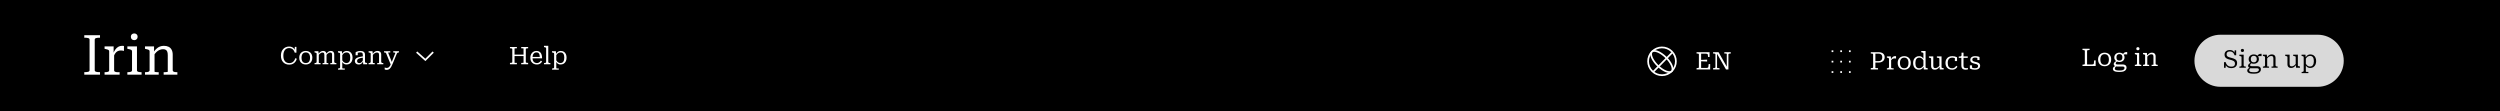 <svg width="1440" height="64" viewBox="0 0 1440 64" fill="none" xmlns="http://www.w3.org/2000/svg">
<rect width="1440" height="64" fill="black"/>
<rect x="81" width="1280" height="64" fill="black"/>
<path d="M138 32C138 23.716 144.716 17 153 17H253C261.284 17 268 23.716 268 32C268 40.284 261.284 47 253 47H199.977H153C144.716 47 138 40.284 138 32Z" fill="black"/>
<path d="M240 30L245 34.5L249.5 30" stroke="white"/>
<path d="M166.542 27.69C166.038 27.69 165.581 27.783 165.17 27.97C164.769 28.157 164.419 28.432 164.12 28.796C163.831 29.16 163.607 29.613 163.448 30.154C163.289 30.695 163.21 31.321 163.21 32.03C163.21 32.739 163.285 33.365 163.434 33.906C163.593 34.438 163.821 34.886 164.12 35.25C164.419 35.614 164.783 35.889 165.212 36.076C165.651 36.263 166.15 36.356 166.71 36.356C167.326 36.356 167.858 36.23 168.306 35.978C168.754 35.726 169.123 35.385 169.412 34.956C169.711 34.517 169.939 34.032 170.098 33.5L170.966 33.85C170.77 34.531 170.476 35.129 170.084 35.642C169.692 36.146 169.207 36.538 168.628 36.818C168.049 37.098 167.387 37.238 166.64 37.238C165.921 37.238 165.263 37.121 164.666 36.888C164.078 36.655 163.569 36.314 163.14 35.866C162.711 35.409 162.379 34.858 162.146 34.214C161.922 33.57 161.81 32.842 161.81 32.03C161.81 31.209 161.927 30.476 162.16 29.832C162.403 29.188 162.739 28.642 163.168 28.194C163.597 27.746 164.097 27.405 164.666 27.172C165.245 26.929 165.865 26.808 166.528 26.808C167.181 26.808 167.746 26.92 168.222 27.144C168.698 27.359 169.09 27.676 169.398 28.096C169.706 28.516 169.921 29.034 170.042 29.65L169.636 29.286L169.832 26.99H170.742V30.322H169.762C169.603 29.781 169.379 29.314 169.09 28.922C168.801 28.53 168.441 28.227 168.012 28.012C167.592 27.797 167.102 27.69 166.542 27.69ZM179.908 33.248C179.908 34.041 179.75 34.732 179.432 35.32C179.124 35.908 178.686 36.361 178.116 36.678C177.556 36.995 176.898 37.154 176.142 37.154C175.377 37.154 174.71 36.995 174.14 36.678C173.58 36.361 173.142 35.908 172.824 35.32C172.516 34.732 172.362 34.041 172.362 33.248C172.362 32.651 172.451 32.114 172.628 31.638C172.806 31.153 173.062 30.742 173.398 30.406C173.734 30.061 174.131 29.799 174.588 29.622C175.055 29.435 175.573 29.342 176.142 29.342C176.712 29.342 177.225 29.435 177.682 29.622C178.14 29.799 178.536 30.061 178.872 30.406C179.208 30.742 179.465 31.153 179.642 31.638C179.82 32.114 179.908 32.651 179.908 33.248ZM173.678 33.248C173.678 33.92 173.772 34.485 173.958 34.942C174.145 35.399 174.42 35.745 174.784 35.978C175.148 36.202 175.601 36.314 176.142 36.314C176.684 36.314 177.136 36.202 177.5 35.978C177.864 35.745 178.135 35.399 178.312 34.942C178.499 34.485 178.592 33.92 178.592 33.248C178.592 32.595 178.499 32.044 178.312 31.596C178.135 31.139 177.864 30.793 177.5 30.56C177.136 30.317 176.684 30.196 176.142 30.196C175.601 30.196 175.148 30.317 174.784 30.56C174.42 30.793 174.145 31.139 173.958 31.596C173.772 32.044 173.678 32.595 173.678 33.248ZM181.165 37V36.328H181.207C181.571 36.328 181.856 36.277 182.061 36.174C182.276 36.071 182.383 35.861 182.383 35.544V30.868C182.383 30.728 182.341 30.625 182.257 30.56C182.182 30.485 182.066 30.425 181.907 30.378C181.748 30.331 181.548 30.285 181.305 30.238L181.165 30.21V29.482H183.391L183.559 31.064L183.629 31.148V36.188C183.629 36.216 183.685 36.244 183.797 36.272C183.909 36.291 184.04 36.305 184.189 36.314C184.348 36.323 184.488 36.328 184.609 36.328H184.665V37H181.165ZM189.117 37H185.799V36.328H185.841C185.972 36.328 186.112 36.323 186.261 36.314C186.42 36.305 186.555 36.291 186.667 36.272C186.779 36.244 186.835 36.216 186.835 36.188V31.61C186.835 31.311 186.802 31.064 186.737 30.868C186.672 30.663 186.564 30.513 186.415 30.42C186.266 30.317 186.056 30.266 185.785 30.266C185.496 30.266 185.22 30.327 184.959 30.448C184.698 30.569 184.436 30.751 184.175 30.994C183.914 31.227 183.643 31.521 183.363 31.876L183.377 31.064C183.648 30.7 183.918 30.392 184.189 30.14C184.469 29.879 184.768 29.683 185.085 29.552C185.402 29.412 185.748 29.342 186.121 29.342C186.532 29.342 186.882 29.421 187.171 29.58C187.47 29.729 187.694 29.963 187.843 30.28C188.002 30.588 188.081 30.98 188.081 31.456V36.188C188.081 36.216 188.132 36.244 188.235 36.272C188.347 36.291 188.482 36.305 188.641 36.314C188.8 36.323 188.944 36.328 189.075 36.328H189.117V37ZM193.765 37H190.251V36.328H190.307C190.438 36.328 190.578 36.323 190.727 36.314C190.876 36.305 191.002 36.291 191.105 36.272C191.217 36.244 191.273 36.216 191.273 36.188V31.61C191.273 31.311 191.24 31.064 191.175 30.868C191.11 30.663 191.002 30.513 190.853 30.42C190.704 30.317 190.498 30.266 190.237 30.266C189.948 30.266 189.668 30.327 189.397 30.448C189.136 30.569 188.874 30.751 188.613 30.994C188.361 31.227 188.095 31.521 187.815 31.876V31.064C188.095 30.7 188.37 30.392 188.641 30.14C188.921 29.879 189.215 29.683 189.523 29.552C189.84 29.412 190.186 29.342 190.559 29.342C190.979 29.342 191.334 29.421 191.623 29.58C191.912 29.729 192.132 29.963 192.281 30.28C192.44 30.588 192.519 30.98 192.519 31.456V35.544C192.519 35.861 192.626 36.071 192.841 36.174C193.056 36.277 193.345 36.328 193.709 36.328H193.765V37ZM198.592 40.122H194.714V39.45H194.756C194.989 39.45 195.19 39.427 195.358 39.38C195.535 39.343 195.671 39.263 195.764 39.142C195.857 39.03 195.904 38.871 195.904 38.666V30.868C195.904 30.728 195.862 30.625 195.778 30.56C195.703 30.485 195.582 30.425 195.414 30.378C195.255 30.331 195.055 30.285 194.812 30.238L194.672 30.21V29.482H196.912L197.08 31.218L197.15 31.302V39.31C197.15 39.338 197.211 39.361 197.332 39.38C197.453 39.408 197.598 39.427 197.766 39.436C197.934 39.445 198.083 39.45 198.214 39.45H198.592V40.122ZM199.614 37.154C199.203 37.154 198.835 37.084 198.508 36.944C198.191 36.804 197.897 36.603 197.626 36.342C197.365 36.071 197.117 35.745 196.884 35.362L196.926 34.452C197.169 34.863 197.421 35.203 197.682 35.474C197.943 35.745 198.228 35.95 198.536 36.09C198.844 36.23 199.18 36.3 199.544 36.3C199.908 36.3 200.23 36.235 200.51 36.104C200.79 35.964 201.019 35.763 201.196 35.502C201.383 35.231 201.523 34.905 201.616 34.522C201.709 34.139 201.756 33.701 201.756 33.206C201.756 32.721 201.714 32.296 201.63 31.932C201.546 31.559 201.415 31.246 201.238 30.994C201.07 30.733 200.851 30.537 200.58 30.406C200.309 30.275 199.992 30.21 199.628 30.21C199.245 30.21 198.895 30.28 198.578 30.42C198.261 30.551 197.967 30.756 197.696 31.036C197.425 31.307 197.164 31.647 196.912 32.058L196.884 31.19C197.136 30.798 197.397 30.467 197.668 30.196C197.939 29.916 198.242 29.706 198.578 29.566C198.923 29.417 199.315 29.342 199.754 29.342C200.454 29.342 201.051 29.505 201.546 29.832C202.041 30.159 202.419 30.611 202.68 31.19C202.941 31.759 203.072 32.431 203.072 33.206C203.072 33.971 202.937 34.653 202.666 35.25C202.395 35.838 201.999 36.305 201.476 36.65C200.963 36.986 200.342 37.154 199.614 37.154ZM209.258 32.422V33.164C208.688 33.239 208.198 33.323 207.788 33.416C207.377 33.509 207.036 33.612 206.766 33.724C206.495 33.836 206.28 33.962 206.122 34.102C205.963 34.242 205.851 34.401 205.786 34.578C205.72 34.755 205.688 34.947 205.688 35.152C205.688 35.413 205.739 35.633 205.842 35.81C205.954 35.987 206.108 36.123 206.304 36.216C206.5 36.3 206.728 36.342 206.99 36.342C207.288 36.342 207.564 36.272 207.816 36.132C208.068 35.992 208.31 35.782 208.544 35.502C208.777 35.222 209.006 34.872 209.23 34.452L209.244 35.278C209.057 35.661 208.838 35.992 208.586 36.272C208.343 36.552 208.063 36.771 207.746 36.93C207.438 37.079 207.088 37.154 206.696 37.154C206.248 37.154 205.851 37.079 205.506 36.93C205.16 36.771 204.89 36.543 204.694 36.244C204.498 35.945 204.4 35.586 204.4 35.166C204.4 34.774 204.488 34.433 204.666 34.144C204.843 33.855 205.123 33.603 205.506 33.388C205.898 33.173 206.402 32.987 207.018 32.828C207.634 32.669 208.38 32.534 209.258 32.422ZM209.23 37L209.062 35.376L208.992 35.292V31.638C208.992 31.283 208.945 30.999 208.852 30.784C208.758 30.569 208.6 30.415 208.376 30.322C208.161 30.229 207.867 30.182 207.494 30.182C206.934 30.182 206.476 30.261 206.122 30.42C205.767 30.579 205.501 30.747 205.324 30.924C205.324 30.849 205.342 30.775 205.38 30.7C205.417 30.616 205.468 30.541 205.534 30.476C205.599 30.401 205.674 30.341 205.758 30.294C205.851 30.247 205.954 30.215 206.066 30.196V31.82H204.834V30.112C204.964 30.009 205.151 29.902 205.394 29.79C205.646 29.669 205.954 29.566 206.318 29.482C206.682 29.389 207.092 29.342 207.55 29.342C207.923 29.342 208.273 29.379 208.6 29.454C208.926 29.529 209.211 29.65 209.454 29.818C209.696 29.986 209.888 30.205 210.028 30.476C210.168 30.747 210.238 31.078 210.238 31.47V35.698C210.238 35.829 210.284 35.931 210.378 36.006C210.471 36.081 210.602 36.137 210.77 36.174C210.938 36.202 211.143 36.23 211.386 36.258L211.456 36.272V37H209.23ZM212.31 37V36.328H212.352C212.594 36.328 212.804 36.309 212.982 36.272C213.159 36.225 213.294 36.146 213.388 36.034C213.481 35.913 213.528 35.749 213.528 35.544V30.868C213.528 30.728 213.486 30.625 213.402 30.56C213.327 30.485 213.21 30.425 213.052 30.378C212.893 30.331 212.692 30.285 212.45 30.238L212.31 30.21V29.482H214.55L214.718 31.078L214.774 31.148V36.188C214.774 36.216 214.83 36.244 214.942 36.272C215.054 36.291 215.189 36.305 215.348 36.314C215.506 36.323 215.651 36.328 215.782 36.328H215.838V37H212.31ZM220.794 37H217.266V36.328H217.308C217.438 36.328 217.583 36.323 217.742 36.314C217.9 36.305 218.036 36.291 218.148 36.272C218.269 36.244 218.33 36.216 218.33 36.188V31.61C218.33 31.302 218.288 31.05 218.204 30.854C218.129 30.658 218.003 30.513 217.826 30.42C217.648 30.317 217.41 30.266 217.112 30.266C216.804 30.266 216.5 30.327 216.202 30.448C215.912 30.569 215.628 30.751 215.348 30.994C215.077 31.237 214.802 31.549 214.522 31.932V31.176C214.792 30.775 215.077 30.439 215.376 30.168C215.674 29.897 215.992 29.692 216.328 29.552C216.673 29.412 217.042 29.342 217.434 29.342C217.891 29.342 218.274 29.421 218.582 29.58C218.899 29.729 219.142 29.963 219.31 30.28C219.487 30.588 219.576 30.98 219.576 31.456V35.544C219.576 35.749 219.622 35.913 219.716 36.034C219.809 36.146 219.944 36.225 220.122 36.272C220.299 36.309 220.509 36.328 220.752 36.328H220.794V37ZM225.96 36.384L225.806 36.902L225.12 37.322L222.404 30.686C222.348 30.555 222.269 30.457 222.166 30.392C222.073 30.327 221.952 30.285 221.802 30.266C221.662 30.238 221.494 30.224 221.298 30.224H221.214V29.482H224.798V30.224H224.728C224.542 30.224 224.355 30.229 224.168 30.238C223.991 30.238 223.842 30.247 223.72 30.266C223.608 30.275 223.552 30.299 223.552 30.336L225.96 36.384ZM226.156 36.762C225.895 37.397 225.638 37.938 225.386 38.386C225.134 38.834 224.873 39.193 224.602 39.464C224.341 39.735 224.056 39.931 223.748 40.052C223.44 40.183 223.09 40.248 222.698 40.248C222.446 40.248 222.222 40.22 222.026 40.164C221.83 40.117 221.681 40.061 221.578 39.996V38.876C221.606 38.885 221.672 38.909 221.774 38.946C221.886 38.993 222.022 39.035 222.18 39.072C222.348 39.109 222.53 39.128 222.726 39.128C222.96 39.128 223.184 39.095 223.398 39.03C223.622 38.965 223.842 38.834 224.056 38.638C224.28 38.442 224.504 38.148 224.728 37.756C224.952 37.373 225.181 36.869 225.414 36.244L225.526 36.006L227.724 30.518C227.724 30.453 227.668 30.401 227.556 30.364C227.444 30.317 227.3 30.285 227.122 30.266C226.945 30.238 226.763 30.224 226.576 30.224H226.506V29.482H229.796V30.224H229.712C229.554 30.224 229.4 30.243 229.25 30.28C229.11 30.308 228.98 30.369 228.858 30.462C228.746 30.555 228.653 30.695 228.578 30.882L226.156 36.762Z" fill="white"/>
<path d="M296.016 31.456H301.924V32.296H296.016V31.456ZM293.734 37V36.23H293.888C294.234 36.23 294.518 36.197 294.742 36.132C294.966 36.067 295.078 35.931 295.078 35.726V28.32C295.078 28.115 294.966 27.979 294.742 27.914C294.518 27.849 294.234 27.816 293.888 27.816H293.734V27.06H297.724V27.816H297.598C297.468 27.816 297.328 27.821 297.178 27.83C297.038 27.83 296.908 27.839 296.786 27.858C296.665 27.867 296.567 27.881 296.492 27.9C296.418 27.909 296.38 27.928 296.38 27.956V36.104C296.38 36.132 296.418 36.155 296.492 36.174C296.567 36.183 296.665 36.197 296.786 36.216C296.908 36.225 297.038 36.23 297.178 36.23C297.328 36.23 297.468 36.23 297.598 36.23H297.724V37H293.734ZM300.216 37V36.244H300.342C300.473 36.244 300.608 36.239 300.748 36.23C300.898 36.221 301.033 36.211 301.154 36.202C301.276 36.193 301.374 36.183 301.448 36.174C301.523 36.155 301.56 36.132 301.56 36.104V27.956C301.56 27.928 301.523 27.909 301.448 27.9C301.374 27.881 301.276 27.867 301.154 27.858C301.033 27.839 300.898 27.83 300.748 27.83C300.608 27.821 300.473 27.816 300.342 27.816H300.216V27.06H304.206V27.816H304.052C303.707 27.816 303.422 27.849 303.198 27.914C302.974 27.979 302.862 28.115 302.862 28.32V35.726C302.862 35.931 302.974 36.067 303.198 36.132C303.422 36.197 303.707 36.23 304.052 36.23H304.206V37H300.216ZM306.737 33.318C306.737 33.859 306.798 34.321 306.919 34.704C307.05 35.087 307.232 35.395 307.465 35.628C307.698 35.861 307.964 36.034 308.263 36.146C308.571 36.258 308.902 36.314 309.257 36.314C309.649 36.314 309.99 36.244 310.279 36.104C310.568 35.964 310.816 35.787 311.021 35.572C311.236 35.357 311.418 35.129 311.567 34.886L312.239 35.432C312.062 35.759 311.828 36.057 311.539 36.328C311.25 36.589 310.909 36.795 310.517 36.944C310.134 37.084 309.705 37.154 309.229 37.154C308.52 37.154 307.88 37.005 307.311 36.706C306.742 36.407 306.289 35.969 305.953 35.39C305.626 34.811 305.463 34.116 305.463 33.304C305.463 32.511 305.612 31.82 305.911 31.232C306.219 30.635 306.634 30.173 307.157 29.846C307.689 29.51 308.296 29.342 308.977 29.342C309.528 29.342 310.004 29.431 310.405 29.608C310.806 29.785 311.142 30.051 311.413 30.406C311.684 30.761 311.889 31.204 312.029 31.736C312.169 32.268 312.239 32.889 312.239 33.598H306.443V32.786H311.315L310.951 33.094C310.932 32.562 310.881 32.114 310.797 31.75C310.722 31.377 310.606 31.078 310.447 30.854C310.298 30.621 310.102 30.453 309.859 30.35C309.616 30.247 309.322 30.196 308.977 30.196C308.65 30.196 308.347 30.261 308.067 30.392C307.796 30.513 307.558 30.705 307.353 30.966C307.157 31.227 307.003 31.554 306.891 31.946C306.788 32.338 306.737 32.795 306.737 33.318ZM315.801 26.388V35.614C315.801 35.903 315.908 36.095 316.123 36.188C316.337 36.281 316.627 36.328 316.991 36.328H317.033V37H313.337V36.328H313.393C313.757 36.328 314.041 36.281 314.247 36.188C314.461 36.095 314.569 35.903 314.569 35.614V27.774C314.569 27.634 314.527 27.531 314.443 27.466C314.368 27.391 314.251 27.331 314.093 27.284C313.934 27.237 313.729 27.191 313.477 27.144L313.337 27.116V26.388H315.801ZM321.862 40.122H317.984V39.45H318.026C318.26 39.45 318.46 39.427 318.628 39.38C318.806 39.343 318.941 39.263 319.034 39.142C319.128 39.03 319.174 38.871 319.174 38.666V30.868C319.174 30.728 319.132 30.625 319.048 30.56C318.974 30.485 318.852 30.425 318.684 30.378C318.526 30.331 318.325 30.285 318.082 30.238L317.942 30.21V29.482H320.182L320.35 31.218L320.42 31.302V39.31C320.42 39.338 320.481 39.361 320.602 39.38C320.724 39.408 320.868 39.427 321.036 39.436C321.204 39.445 321.354 39.45 321.484 39.45H321.862V40.122ZM322.884 37.154C322.474 37.154 322.105 37.084 321.778 36.944C321.461 36.804 321.167 36.603 320.896 36.342C320.635 36.071 320.388 35.745 320.154 35.362L320.196 34.452C320.439 34.863 320.691 35.203 320.952 35.474C321.214 35.745 321.498 35.95 321.806 36.09C322.114 36.23 322.45 36.3 322.814 36.3C323.178 36.3 323.5 36.235 323.78 36.104C324.06 35.964 324.289 35.763 324.466 35.502C324.653 35.231 324.793 34.905 324.886 34.522C324.98 34.139 325.026 33.701 325.026 33.206C325.026 32.721 324.984 32.296 324.9 31.932C324.816 31.559 324.686 31.246 324.508 30.994C324.34 30.733 324.121 30.537 323.85 30.406C323.58 30.275 323.262 30.21 322.898 30.21C322.516 30.21 322.166 30.28 321.848 30.42C321.531 30.551 321.237 30.756 320.966 31.036C320.696 31.307 320.434 31.647 320.182 32.058L320.154 31.19C320.406 30.798 320.668 30.467 320.938 30.196C321.209 29.916 321.512 29.706 321.848 29.566C322.194 29.417 322.586 29.342 323.024 29.342C323.724 29.342 324.322 29.505 324.816 29.832C325.311 30.159 325.689 30.611 325.95 31.19C326.212 31.759 326.342 32.431 326.342 33.206C326.342 33.971 326.207 34.653 325.936 35.25C325.666 35.838 325.269 36.305 324.746 36.65C324.233 36.986 323.612 37.154 322.884 37.154Z" fill="white"/>
<path d="M1178 34C1178 25.716 1184.72 19 1193 19H1249C1257.28 19 1264 25.716 1264 34C1264 42.284 1257.28 49 1249 49H1219H1193C1184.72 49 1178 42.284 1178 34Z" fill="black"/>
<path d="M1203.6 28.06H1199.51V28.816H1199.67C1200.01 28.816 1200.3 28.849 1200.52 28.914C1200.74 28.979 1200.86 29.115 1200.86 29.32V36.726C1200.86 36.931 1200.74 37.067 1200.52 37.132C1200.3 37.197 1200.01 37.23 1199.67 37.23H1199.51V38H1207.1V34.78H1206.22L1206.05 36.53C1206.04 36.698 1205.97 36.829 1205.84 36.922C1205.72 37.006 1205.53 37.067 1205.28 37.104C1205.03 37.132 1204.7 37.146 1204.3 37.146H1202.16V29.32C1202.16 29.115 1202.27 28.979 1202.51 28.914C1202.75 28.849 1203.05 28.816 1203.42 28.816H1203.6V28.06ZM1216.04 34.248C1216.04 35.041 1215.88 35.732 1215.56 36.32C1215.25 36.908 1214.82 37.361 1214.25 37.678C1213.69 37.995 1213.03 38.154 1212.27 38.154C1211.51 38.154 1210.84 37.995 1210.27 37.678C1209.71 37.361 1209.27 36.908 1208.95 36.32C1208.65 35.732 1208.49 35.041 1208.49 34.248C1208.49 33.651 1208.58 33.114 1208.76 32.638C1208.94 32.153 1209.19 31.742 1209.53 31.406C1209.86 31.061 1210.26 30.799 1210.72 30.622C1211.18 30.435 1211.7 30.342 1212.27 30.342C1212.84 30.342 1213.35 30.435 1213.81 30.622C1214.27 30.799 1214.67 31.061 1215 31.406C1215.34 31.742 1215.59 32.153 1215.77 32.638C1215.95 33.114 1216.04 33.651 1216.04 34.248ZM1209.81 34.248C1209.81 34.92 1209.9 35.485 1210.09 35.942C1210.27 36.399 1210.55 36.745 1210.91 36.978C1211.28 37.202 1211.73 37.314 1212.27 37.314C1212.81 37.314 1213.27 37.202 1213.63 36.978C1213.99 36.745 1214.26 36.399 1214.44 35.942C1214.63 35.485 1214.72 34.92 1214.72 34.248C1214.72 33.595 1214.63 33.044 1214.44 32.596C1214.26 32.139 1213.99 31.793 1213.63 31.56C1213.27 31.317 1212.81 31.196 1212.27 31.196C1211.73 31.196 1211.28 31.317 1210.91 31.56C1210.55 31.793 1210.27 32.139 1210.09 32.596C1209.9 33.044 1209.81 33.595 1209.81 34.248ZM1225.26 31.322C1224.83 31.303 1224.47 31.299 1224.16 31.308C1223.86 31.317 1223.6 31.345 1223.39 31.392C1223.18 31.439 1223.01 31.518 1222.87 31.63L1222.66 31.574C1222.78 31.275 1222.93 31.019 1223.09 30.804C1223.26 30.589 1223.45 30.417 1223.65 30.286C1223.87 30.155 1224.11 30.067 1224.37 30.02C1224.64 29.973 1224.94 29.964 1225.26 29.992V31.322ZM1220.77 35.718C1220.19 35.718 1219.68 35.611 1219.23 35.396C1218.79 35.172 1218.45 34.859 1218.19 34.458C1217.95 34.057 1217.83 33.585 1217.83 33.044C1217.83 32.512 1217.96 32.045 1218.21 31.644C1218.46 31.233 1218.8 30.916 1219.24 30.692C1219.69 30.459 1220.2 30.342 1220.77 30.342C1221.35 30.342 1221.86 30.459 1222.31 30.692C1222.76 30.916 1223.11 31.233 1223.36 31.644C1223.61 32.045 1223.74 32.512 1223.74 33.044C1223.74 33.585 1223.61 34.057 1223.36 34.458C1223.11 34.859 1222.76 35.172 1222.31 35.396C1221.87 35.611 1221.36 35.718 1220.77 35.718ZM1220.77 34.892C1221.14 34.892 1221.46 34.822 1221.71 34.682C1221.97 34.542 1222.16 34.337 1222.3 34.066C1222.43 33.786 1222.49 33.445 1222.49 33.044C1222.49 32.643 1222.43 32.302 1222.3 32.022C1222.16 31.742 1221.97 31.532 1221.71 31.392C1221.46 31.243 1221.14 31.168 1220.77 31.168C1220.41 31.168 1220.1 31.243 1219.85 31.392C1219.59 31.532 1219.4 31.742 1219.27 32.022C1219.14 32.302 1219.08 32.643 1219.08 33.044C1219.08 33.445 1219.14 33.786 1219.27 34.066C1219.4 34.337 1219.59 34.542 1219.85 34.682C1220.1 34.822 1220.41 34.892 1220.77 34.892ZM1220.15 41.416C1219.55 41.416 1219.01 41.355 1218.53 41.234C1218.06 41.122 1217.69 40.935 1217.42 40.674C1217.15 40.422 1217.02 40.086 1217.02 39.666C1217.02 39.395 1217.08 39.157 1217.2 38.952C1217.32 38.747 1217.51 38.555 1217.76 38.378C1218.01 38.201 1218.33 38.014 1218.71 37.818L1219.13 38.084C1218.89 38.252 1218.69 38.411 1218.54 38.56C1218.4 38.719 1218.3 38.873 1218.24 39.022C1218.18 39.171 1218.15 39.335 1218.15 39.512C1218.15 39.736 1218.22 39.923 1218.35 40.072C1218.49 40.231 1218.71 40.352 1219.01 40.436C1219.3 40.529 1219.7 40.576 1220.2 40.576H1221.39C1221.88 40.576 1222.3 40.515 1222.65 40.394C1222.99 40.282 1223.26 40.119 1223.44 39.904C1223.63 39.689 1223.72 39.433 1223.72 39.134C1223.72 38.854 1223.63 38.644 1223.44 38.504C1223.26 38.373 1222.93 38.308 1222.45 38.308H1219.24H1219.22C1218.82 38.224 1218.5 38.121 1218.24 38C1217.98 37.869 1217.8 37.711 1217.68 37.524C1217.56 37.337 1217.51 37.127 1217.51 36.894C1217.51 36.642 1217.57 36.413 1217.69 36.208C1217.82 35.993 1218 35.793 1218.24 35.606C1218.48 35.41 1218.77 35.228 1219.1 35.06L1219.52 35.354C1219.33 35.494 1219.16 35.629 1219.03 35.76C1218.91 35.881 1218.82 36.003 1218.75 36.124C1218.69 36.236 1218.66 36.362 1218.66 36.502C1218.66 36.717 1218.74 36.875 1218.92 36.978C1219.11 37.071 1219.38 37.118 1219.73 37.118H1222.46C1222.99 37.118 1223.42 37.183 1223.78 37.314C1224.13 37.445 1224.4 37.645 1224.59 37.916C1224.79 38.177 1224.89 38.518 1224.89 38.938C1224.89 39.498 1224.73 39.96 1224.41 40.324C1224.09 40.697 1223.67 40.973 1223.14 41.15C1222.6 41.327 1222.02 41.416 1221.39 41.416H1220.15ZM1231.43 28.942C1231.16 28.942 1230.94 28.867 1230.77 28.718C1230.61 28.569 1230.52 28.345 1230.52 28.046C1230.52 27.757 1230.61 27.537 1230.77 27.388C1230.94 27.239 1231.16 27.164 1231.43 27.164C1231.69 27.164 1231.91 27.239 1232.08 27.388C1232.25 27.537 1232.34 27.757 1232.34 28.046C1232.34 28.345 1232.25 28.569 1232.08 28.718C1231.91 28.867 1231.69 28.942 1231.43 28.942ZM1232.15 30.482V36.614C1232.15 36.903 1232.25 37.095 1232.47 37.188C1232.68 37.281 1232.97 37.328 1233.34 37.328H1233.38V38H1229.68V37.328H1229.72C1230.09 37.328 1230.38 37.281 1230.59 37.188C1230.81 37.095 1230.91 36.903 1230.91 36.614V31.868C1230.91 31.663 1230.83 31.527 1230.65 31.462C1230.47 31.387 1230.2 31.313 1229.82 31.238L1229.68 31.21V30.482H1232.15ZM1234.37 38V37.328H1234.41C1234.66 37.328 1234.87 37.309 1235.04 37.272C1235.22 37.225 1235.36 37.146 1235.45 37.034C1235.54 36.913 1235.59 36.749 1235.59 36.544V31.868C1235.59 31.728 1235.55 31.625 1235.46 31.56C1235.39 31.485 1235.27 31.425 1235.11 31.378C1234.95 31.331 1234.75 31.285 1234.51 31.238L1234.37 31.21V30.482H1236.61L1236.78 32.078L1236.84 32.148V37.188C1236.84 37.216 1236.89 37.244 1237 37.272C1237.12 37.291 1237.25 37.305 1237.41 37.314C1237.57 37.323 1237.71 37.328 1237.84 37.328H1237.9V38H1234.37ZM1242.86 38H1239.33V37.328H1239.37C1239.5 37.328 1239.64 37.323 1239.8 37.314C1239.96 37.305 1240.1 37.291 1240.21 37.272C1240.33 37.244 1240.39 37.216 1240.39 37.188V32.61C1240.39 32.302 1240.35 32.05 1240.27 31.854C1240.19 31.658 1240.06 31.513 1239.89 31.42C1239.71 31.317 1239.47 31.266 1239.17 31.266C1238.87 31.266 1238.56 31.327 1238.26 31.448C1237.97 31.569 1237.69 31.751 1237.41 31.994C1237.14 32.237 1236.86 32.549 1236.58 32.932V32.176C1236.85 31.775 1237.14 31.439 1237.44 31.168C1237.74 30.897 1238.05 30.692 1238.39 30.552C1238.73 30.412 1239.1 30.342 1239.5 30.342C1239.95 30.342 1240.34 30.421 1240.64 30.58C1240.96 30.729 1241.2 30.963 1241.37 31.28C1241.55 31.588 1241.64 31.98 1241.64 32.456V36.544C1241.64 36.749 1241.68 36.913 1241.78 37.034C1241.87 37.146 1242.01 37.225 1242.18 37.272C1242.36 37.309 1242.57 37.328 1242.81 37.328H1242.86V38Z" fill="white"/>
<path d="M1264 35C1264 26.716 1270.72 20 1279 20H1335C1343.28 20 1350 26.716 1350 35C1350 43.284 1343.28 50 1335 50H1305H1279C1270.72 50 1264 43.284 1264 35Z" fill="#D9D9D9"/>
<path d="M1285.22 38.384C1285.7 38.384 1286.09 38.328 1286.4 38.216C1286.72 38.095 1286.95 37.903 1287.1 37.642C1287.26 37.381 1287.34 37.035 1287.34 36.606C1287.34 36.223 1287.26 35.911 1287.1 35.668C1286.94 35.416 1286.72 35.215 1286.45 35.066C1286.18 34.907 1285.88 34.777 1285.54 34.674C1285.21 34.571 1284.86 34.478 1284.51 34.394C1284.1 34.282 1283.7 34.165 1283.32 34.044C1282.94 33.913 1282.61 33.745 1282.31 33.54C1282.01 33.325 1281.77 33.05 1281.6 32.714C1281.43 32.369 1281.34 31.935 1281.34 31.412C1281.34 30.88 1281.47 30.423 1281.71 30.04C1281.96 29.648 1282.31 29.345 1282.77 29.13C1283.23 28.915 1283.77 28.808 1284.38 28.808C1284.88 28.808 1285.32 28.883 1285.7 29.032C1286.09 29.181 1286.43 29.433 1286.71 29.788C1286.99 30.133 1287.2 30.614 1287.34 31.23L1287 30.936L1287.17 28.99H1288.04V31.846H1287.1C1286.96 31.37 1286.76 30.969 1286.51 30.642C1286.27 30.315 1285.97 30.068 1285.63 29.9C1285.28 29.732 1284.89 29.648 1284.44 29.648C1283.99 29.648 1283.62 29.713 1283.33 29.844C1283.05 29.975 1282.85 30.166 1282.72 30.418C1282.59 30.661 1282.52 30.955 1282.52 31.3C1282.52 31.645 1282.59 31.93 1282.73 32.154C1282.88 32.369 1283.08 32.546 1283.33 32.686C1283.58 32.817 1283.88 32.933 1284.21 33.036C1284.55 33.129 1284.91 33.227 1285.29 33.33C1285.69 33.433 1286.09 33.549 1286.47 33.68C1286.86 33.811 1287.21 33.983 1287.53 34.198C1287.86 34.413 1288.12 34.693 1288.3 35.038C1288.49 35.374 1288.58 35.799 1288.58 36.312C1288.58 36.975 1288.43 37.525 1288.13 37.964C1287.84 38.393 1287.45 38.715 1286.94 38.93C1286.45 39.135 1285.88 39.238 1285.25 39.238C1284.66 39.238 1284.12 39.149 1283.63 38.972C1283.14 38.785 1282.73 38.487 1282.38 38.076C1282.04 37.656 1281.81 37.091 1281.68 36.382L1282.11 36.774L1281.95 39.07H1281.04V35.78H1281.99C1282.13 36.349 1282.35 36.83 1282.65 37.222C1282.94 37.614 1283.31 37.908 1283.74 38.104C1284.18 38.291 1284.67 38.384 1285.22 38.384ZM1291.64 29.942C1291.37 29.942 1291.15 29.867 1290.98 29.718C1290.81 29.569 1290.73 29.345 1290.73 29.046C1290.73 28.757 1290.81 28.537 1290.98 28.388C1291.15 28.239 1291.37 28.164 1291.64 28.164C1291.9 28.164 1292.12 28.239 1292.28 28.388C1292.46 28.537 1292.55 28.757 1292.55 29.046C1292.55 29.345 1292.46 29.569 1292.28 29.718C1292.12 29.867 1291.9 29.942 1291.64 29.942ZM1292.35 31.482V37.614C1292.35 37.903 1292.46 38.095 1292.68 38.188C1292.89 38.281 1293.18 38.328 1293.54 38.328H1293.59V39H1289.89V38.328H1289.93C1290.3 38.328 1290.59 38.281 1290.8 38.188C1291.02 38.095 1291.12 37.903 1291.12 37.614V32.868C1291.12 32.663 1291.03 32.527 1290.86 32.462C1290.68 32.387 1290.4 32.313 1290.03 32.238L1289.89 32.21V31.482H1292.35ZM1302.66 32.322C1302.23 32.303 1301.86 32.299 1301.55 32.308C1301.25 32.317 1301 32.345 1300.78 32.392C1300.58 32.439 1300.4 32.518 1300.26 32.63L1300.05 32.574C1300.18 32.275 1300.32 32.019 1300.49 31.804C1300.66 31.589 1300.84 31.417 1301.05 31.286C1301.26 31.155 1301.5 31.067 1301.76 31.02C1302.03 30.973 1302.33 30.964 1302.66 30.992V32.322ZM1298.16 36.718C1297.59 36.718 1297.07 36.611 1296.62 36.396C1296.19 36.172 1295.84 35.859 1295.59 35.458C1295.35 35.057 1295.22 34.585 1295.22 34.044C1295.22 33.512 1295.35 33.045 1295.6 32.644C1295.85 32.233 1296.2 31.916 1296.64 31.692C1297.09 31.459 1297.59 31.342 1298.16 31.342C1298.74 31.342 1299.26 31.459 1299.7 31.692C1300.15 31.916 1300.5 32.233 1300.75 32.644C1301.01 33.045 1301.13 33.512 1301.13 34.044C1301.13 34.585 1301.01 35.057 1300.75 35.458C1300.5 35.859 1300.15 36.172 1299.7 36.396C1299.27 36.611 1298.75 36.718 1298.16 36.718ZM1298.16 35.892C1298.54 35.892 1298.85 35.822 1299.1 35.682C1299.36 35.542 1299.56 35.337 1299.69 35.066C1299.82 34.786 1299.89 34.445 1299.89 34.044C1299.89 33.643 1299.82 33.302 1299.69 33.022C1299.56 32.742 1299.36 32.532 1299.1 32.392C1298.85 32.243 1298.54 32.168 1298.16 32.168C1297.8 32.168 1297.49 32.243 1297.24 32.392C1296.99 32.532 1296.8 32.742 1296.67 33.022C1296.54 33.302 1296.47 33.643 1296.47 34.044C1296.47 34.445 1296.54 34.786 1296.67 35.066C1296.8 35.337 1296.99 35.542 1297.24 35.682C1297.49 35.822 1297.8 35.892 1298.16 35.892ZM1297.55 42.416C1296.94 42.416 1296.4 42.355 1295.92 42.234C1295.46 42.122 1295.09 41.935 1294.82 41.674C1294.55 41.422 1294.41 41.086 1294.41 40.666C1294.41 40.395 1294.47 40.157 1294.59 39.952C1294.72 39.747 1294.9 39.555 1295.15 39.378C1295.41 39.201 1295.72 39.014 1296.11 38.818L1296.53 39.084C1296.28 39.252 1296.09 39.411 1295.94 39.56C1295.8 39.719 1295.7 39.873 1295.63 40.022C1295.57 40.171 1295.55 40.335 1295.55 40.512C1295.55 40.736 1295.61 40.923 1295.74 41.072C1295.88 41.231 1296.1 41.352 1296.4 41.436C1296.7 41.529 1297.1 41.576 1297.59 41.576H1298.78C1299.27 41.576 1299.69 41.515 1300.04 41.394C1300.39 41.282 1300.65 41.119 1300.84 40.904C1301.02 40.689 1301.12 40.433 1301.12 40.134C1301.12 39.854 1301.02 39.644 1300.84 39.504C1300.65 39.373 1300.32 39.308 1299.84 39.308H1296.64H1296.61C1296.22 39.224 1295.89 39.121 1295.63 39C1295.38 38.869 1295.19 38.711 1295.07 38.524C1294.96 38.337 1294.9 38.127 1294.9 37.894C1294.9 37.642 1294.96 37.413 1295.08 37.208C1295.21 36.993 1295.4 36.793 1295.63 36.606C1295.87 36.41 1296.16 36.228 1296.5 36.06L1296.92 36.354C1296.72 36.494 1296.56 36.629 1296.43 36.76C1296.31 36.881 1296.21 37.003 1296.15 37.124C1296.08 37.236 1296.05 37.362 1296.05 37.502C1296.05 37.717 1296.14 37.875 1296.32 37.978C1296.5 38.071 1296.77 38.118 1297.13 38.118H1299.86C1300.38 38.118 1300.82 38.183 1301.17 38.314C1301.53 38.445 1301.8 38.645 1301.99 38.916C1302.18 39.177 1302.28 39.518 1302.28 39.938C1302.28 40.498 1302.12 40.96 1301.8 41.324C1301.49 41.697 1301.06 41.973 1300.53 42.15C1300 42.327 1299.41 42.416 1298.78 42.416H1297.55ZM1303.44 39V38.328H1303.48C1303.72 38.328 1303.93 38.309 1304.11 38.272C1304.29 38.225 1304.42 38.146 1304.52 38.034C1304.61 37.913 1304.66 37.749 1304.66 37.544V32.868C1304.66 32.728 1304.62 32.625 1304.53 32.56C1304.46 32.485 1304.34 32.425 1304.18 32.378C1304.02 32.331 1303.82 32.285 1303.58 32.238L1303.44 32.21V31.482H1305.68L1305.85 33.078L1305.9 33.148V38.188C1305.9 38.216 1305.96 38.244 1306.07 38.272C1306.18 38.291 1306.32 38.305 1306.48 38.314C1306.64 38.323 1306.78 38.328 1306.91 38.328H1306.97V39H1303.44ZM1311.92 39H1308.4V38.328H1308.44C1308.57 38.328 1308.71 38.323 1308.87 38.314C1309.03 38.305 1309.17 38.291 1309.28 38.272C1309.4 38.244 1309.46 38.216 1309.46 38.188V33.61C1309.46 33.302 1309.42 33.05 1309.33 32.854C1309.26 32.658 1309.13 32.513 1308.96 32.42C1308.78 32.317 1308.54 32.266 1308.24 32.266C1307.93 32.266 1307.63 32.327 1307.33 32.448C1307.04 32.569 1306.76 32.751 1306.48 32.994C1306.21 33.237 1305.93 33.549 1305.65 33.932V33.176C1305.92 32.775 1306.21 32.439 1306.51 32.168C1306.8 31.897 1307.12 31.692 1307.46 31.552C1307.8 31.412 1308.17 31.342 1308.56 31.342C1309.02 31.342 1309.4 31.421 1309.71 31.58C1310.03 31.729 1310.27 31.963 1310.44 32.28C1310.62 32.588 1310.71 32.98 1310.71 33.456V37.544C1310.71 37.749 1310.75 37.913 1310.85 38.034C1310.94 38.146 1311.07 38.225 1311.25 38.272C1311.43 38.309 1311.64 38.328 1311.88 38.328H1311.92V39ZM1318.82 31.482V36.872C1318.82 37.171 1318.86 37.423 1318.93 37.628C1319.02 37.824 1319.14 37.973 1319.31 38.076C1319.49 38.169 1319.72 38.216 1320.02 38.216C1320.33 38.216 1320.63 38.155 1320.91 38.034C1321.19 37.913 1321.47 37.731 1321.75 37.488C1322.03 37.245 1322.3 36.937 1322.57 36.564V37.32C1322.31 37.712 1322.03 38.043 1321.73 38.314C1321.44 38.585 1321.13 38.79 1320.79 38.93C1320.46 39.07 1320.09 39.14 1319.7 39.14C1319.26 39.14 1318.88 39.065 1318.55 38.916C1318.24 38.757 1317.99 38.519 1317.83 38.202C1317.66 37.885 1317.57 37.493 1317.57 37.026V32.868C1317.57 32.663 1317.48 32.518 1317.31 32.434C1317.13 32.35 1316.86 32.285 1316.5 32.238L1316.29 32.21V31.482H1318.82ZM1323.57 31.482V37.698C1323.57 37.829 1323.61 37.931 1323.71 38.006C1323.8 38.081 1323.93 38.137 1324.1 38.174C1324.27 38.211 1324.48 38.239 1324.71 38.258L1324.8 38.272V39H1322.54L1322.38 37.362L1322.32 37.278V32.868C1322.32 32.663 1322.23 32.518 1322.04 32.434C1321.86 32.35 1321.59 32.289 1321.21 32.252L1320.88 32.21V31.482H1323.57ZM1329.62 42.122H1325.74V41.45H1325.78C1326.01 41.45 1326.21 41.427 1326.38 41.38C1326.56 41.343 1326.7 41.263 1326.79 41.142C1326.88 41.03 1326.93 40.871 1326.93 40.666V32.868C1326.93 32.728 1326.89 32.625 1326.8 32.56C1326.73 32.485 1326.61 32.425 1326.44 32.378C1326.28 32.331 1326.08 32.285 1325.84 32.238L1325.7 32.21V31.482H1327.94L1328.1 33.218L1328.17 33.302V41.31C1328.17 41.338 1328.24 41.361 1328.36 41.38C1328.48 41.408 1328.62 41.427 1328.79 41.436C1328.96 41.445 1329.11 41.45 1329.24 41.45H1329.62V42.122ZM1330.64 39.154C1330.23 39.154 1329.86 39.084 1329.53 38.944C1329.22 38.804 1328.92 38.603 1328.65 38.342C1328.39 38.071 1328.14 37.745 1327.91 37.362L1327.95 36.452C1328.19 36.863 1328.45 37.203 1328.71 37.474C1328.97 37.745 1329.25 37.95 1329.56 38.09C1329.87 38.23 1330.2 38.3 1330.57 38.3C1330.93 38.3 1331.25 38.235 1331.53 38.104C1331.81 37.964 1332.04 37.763 1332.22 37.502C1332.41 37.231 1332.55 36.905 1332.64 36.522C1332.73 36.139 1332.78 35.701 1332.78 35.206C1332.78 34.721 1332.74 34.296 1332.65 33.932C1332.57 33.559 1332.44 33.246 1332.26 32.994C1332.09 32.733 1331.88 32.537 1331.6 32.406C1331.33 32.275 1331.02 32.21 1330.65 32.21C1330.27 32.21 1329.92 32.28 1329.6 32.42C1329.29 32.551 1328.99 32.756 1328.72 33.036C1328.45 33.307 1328.19 33.647 1327.94 34.058L1327.91 33.19C1328.16 32.798 1328.42 32.467 1328.69 32.196C1328.96 31.916 1329.27 31.706 1329.6 31.566C1329.95 31.417 1330.34 31.342 1330.78 31.342C1331.48 31.342 1332.08 31.505 1332.57 31.832C1333.07 32.159 1333.44 32.611 1333.7 33.19C1333.97 33.759 1334.1 34.431 1334.1 35.206C1334.1 35.971 1333.96 36.653 1333.69 37.25C1333.42 37.838 1333.02 38.305 1332.5 38.65C1331.99 38.986 1331.37 39.154 1330.64 39.154Z" fill="black"/>
<path d="M51.589 40.408V22.872C51.589 22.403 51.333 22.093 50.821 21.944C50.309 21.795 49.669 21.72 48.901 21.72H48.549V20.28H57.605V21.72H57.285C56.495 21.72 55.845 21.795 55.333 21.944C54.821 22.093 54.565 22.403 54.565 22.872V40.408C54.565 40.877 54.821 41.187 55.333 41.336C55.845 41.485 56.495 41.56 57.285 41.56H57.605V43H48.549V41.56H48.901C49.669 41.56 50.309 41.485 50.821 41.336C51.333 41.187 51.589 40.877 51.589 40.408ZM71.4 26.488V29.336C71.25 29.272 71.069 29.229 70.856 29.208C70.664 29.165 70.461 29.133 70.248 29.112C70.034 29.091 69.832 29.08 69.64 29.08C69.064 29.08 68.562 29.165 68.136 29.336C67.709 29.485 67.325 29.72 66.984 30.04C66.664 30.339 66.365 30.733 66.088 31.224C65.832 31.715 65.544 32.301 65.224 32.984L65.192 30.968C65.512 30.051 65.917 29.251 66.408 28.568C66.898 27.885 67.464 27.352 68.104 26.968C68.765 26.584 69.501 26.392 70.312 26.392C70.525 26.392 70.728 26.403 70.92 26.424C71.133 26.424 71.293 26.445 71.4 26.488ZM60.232 43V41.592H60.264C61.032 41.592 61.661 41.517 62.152 41.368C62.642 41.219 62.888 40.909 62.888 40.44V29.624C62.888 29.304 62.802 29.069 62.632 28.92C62.461 28.749 62.194 28.611 61.832 28.504C61.49 28.397 61.064 28.291 60.552 28.184L60.232 28.12V26.712H65.448V31.384L65.736 31.096V40.568C65.736 40.888 65.885 41.123 66.184 41.272C66.482 41.421 66.834 41.517 67.24 41.56C67.666 41.581 68.04 41.592 68.36 41.592H68.904V43H60.232ZM77.325 23.128C76.77 23.128 76.301 22.957 75.917 22.616C75.554 22.253 75.373 21.773 75.373 21.176C75.373 20.579 75.554 20.109 75.917 19.768C76.301 19.427 76.77 19.256 77.325 19.256C77.879 19.256 78.338 19.427 78.701 19.768C79.085 20.109 79.277 20.579 79.277 21.176C79.277 21.773 79.085 22.253 78.701 22.616C78.338 22.957 77.879 23.128 77.325 23.128ZM78.893 26.712V40.44C78.893 40.909 79.138 41.219 79.629 41.368C80.141 41.517 80.77 41.592 81.517 41.592H81.549V43H73.357V41.592H73.421C74.167 41.592 74.786 41.517 75.277 41.368C75.789 41.219 76.045 40.909 76.045 40.44V29.624C76.045 29.155 75.853 28.835 75.469 28.664C75.085 28.493 74.498 28.333 73.709 28.184L73.357 28.12V26.712H78.893ZM83.513 43V41.592H83.545C84.057 41.592 84.505 41.56 84.889 41.496C85.294 41.432 85.603 41.315 85.817 41.144C86.052 40.973 86.169 40.739 86.169 40.44V29.624C86.169 29.304 86.084 29.069 85.913 28.92C85.742 28.749 85.475 28.611 85.113 28.504C84.772 28.397 84.345 28.291 83.833 28.184L83.513 28.12V26.712H88.729V30.104L89.017 30.456V41.272C89.017 41.336 89.145 41.4 89.401 41.464C89.657 41.507 89.966 41.539 90.329 41.56C90.692 41.581 91.022 41.592 91.321 41.592H91.417V43H83.513ZM102.169 43H94.265V41.592H94.329C94.627 41.592 94.958 41.581 95.321 41.56C95.683 41.539 95.993 41.507 96.249 41.464C96.505 41.4 96.633 41.336 96.633 41.272V31.864C96.633 31.032 96.547 30.36 96.377 29.848C96.206 29.336 95.918 28.963 95.513 28.728C95.129 28.472 94.596 28.344 93.913 28.344C93.209 28.344 92.537 28.483 91.897 28.76C91.257 29.037 90.649 29.453 90.073 30.008C89.518 30.563 88.985 31.256 88.473 32.088L88.409 30.04C88.985 29.229 89.572 28.557 90.169 28.024C90.766 27.469 91.406 27.064 92.089 26.808C92.793 26.531 93.572 26.392 94.425 26.392C95.449 26.392 96.334 26.573 97.081 26.936C97.849 27.299 98.436 27.864 98.841 28.632C99.267 29.379 99.481 30.349 99.481 31.544V40.44C99.481 40.739 99.588 40.973 99.801 41.144C100.036 41.315 100.345 41.432 100.729 41.496C101.134 41.56 101.593 41.592 102.105 41.592H102.169V43Z" fill="white"/>
<path d="M1046 35C1046 26.716 1052.72 20 1061 20H1141C1149.28 20 1156 26.716 1156 35C1156 43.284 1149.28 50 1141 50H1098.44H1061C1052.72 50 1046 43.284 1046 35Z" fill="black"/>
<path d="M1080.22 39.104V30.9H1082C1082.49 30.9 1082.9 30.984 1083.21 31.152C1083.54 31.311 1083.78 31.544 1083.94 31.852C1084.1 32.16 1084.18 32.547 1084.18 33.014C1084.18 33.481 1084.1 33.877 1083.94 34.204C1083.78 34.531 1083.54 34.783 1083.21 34.96C1082.89 35.128 1082.47 35.212 1081.97 35.212H1079.83V36.038H1081.98C1082.71 36.038 1083.34 35.917 1083.87 35.674C1084.41 35.431 1084.83 35.086 1085.12 34.638C1085.42 34.181 1085.57 33.635 1085.57 33C1085.57 32.048 1085.25 31.32 1084.63 30.816C1084 30.312 1083.13 30.06 1082.01 30.06H1077.57V30.816H1077.73C1078.07 30.816 1078.36 30.849 1078.58 30.914C1078.8 30.979 1078.92 31.115 1078.92 31.32V38.726C1078.92 38.931 1078.8 39.067 1078.58 39.132C1078.36 39.197 1078.07 39.23 1077.73 39.23H1077.57V40H1081.74V39.23H1081.42C1081.27 39.23 1081.13 39.23 1080.99 39.23C1080.85 39.221 1080.72 39.211 1080.6 39.202C1080.48 39.193 1080.39 39.183 1080.32 39.174C1080.25 39.155 1080.22 39.132 1080.22 39.104ZM1092.12 32.384V33.728C1092.05 33.709 1091.97 33.695 1091.88 33.686C1091.78 33.677 1091.69 33.667 1091.58 33.658C1091.49 33.649 1091.4 33.644 1091.3 33.644C1091.04 33.644 1090.81 33.672 1090.6 33.728C1090.4 33.775 1090.21 33.854 1090.03 33.966C1089.86 34.069 1089.7 34.204 1089.54 34.372C1089.39 34.54 1089.23 34.745 1089.05 34.988V34.344C1089.28 33.905 1089.52 33.537 1089.76 33.238C1090.02 32.939 1090.29 32.715 1090.59 32.566C1090.89 32.407 1091.22 32.328 1091.6 32.328C1091.71 32.328 1091.81 32.333 1091.91 32.342C1092.01 32.351 1092.08 32.365 1092.12 32.384ZM1086.84 40V39.328H1086.88C1087.24 39.328 1087.53 39.277 1087.73 39.174C1087.95 39.071 1088.06 38.861 1088.06 38.544V33.868C1088.06 33.728 1088.01 33.625 1087.93 33.56C1087.86 33.485 1087.74 33.425 1087.58 33.378C1087.42 33.331 1087.22 33.285 1086.98 33.238L1086.84 33.21V32.482H1089.08L1089.25 34.358L1089.3 34.302V39.02C1089.3 39.104 1089.37 39.169 1089.5 39.216C1089.63 39.263 1089.78 39.295 1089.96 39.314C1090.14 39.323 1090.29 39.328 1090.42 39.328H1090.73V40H1086.84ZM1100.61 36.248C1100.61 37.041 1100.45 37.732 1100.13 38.32C1099.82 38.908 1099.38 39.361 1098.81 39.678C1098.25 39.995 1097.6 40.154 1096.84 40.154C1096.08 40.154 1095.41 39.995 1094.84 39.678C1094.28 39.361 1093.84 38.908 1093.52 38.32C1093.21 37.732 1093.06 37.041 1093.06 36.248C1093.06 35.651 1093.15 35.114 1093.33 34.638C1093.5 34.153 1093.76 33.742 1094.1 33.406C1094.43 33.061 1094.83 32.799 1095.29 32.622C1095.75 32.435 1096.27 32.342 1096.84 32.342C1097.41 32.342 1097.92 32.435 1098.38 32.622C1098.84 32.799 1099.23 33.061 1099.57 33.406C1099.91 33.742 1100.16 34.153 1100.34 34.638C1100.52 35.114 1100.61 35.651 1100.61 36.248ZM1094.38 36.248C1094.38 36.92 1094.47 37.485 1094.66 37.942C1094.84 38.399 1095.12 38.745 1095.48 38.978C1095.85 39.202 1096.3 39.314 1096.84 39.314C1097.38 39.314 1097.83 39.202 1098.2 38.978C1098.56 38.745 1098.83 38.399 1099.01 37.942C1099.2 37.485 1099.29 36.92 1099.29 36.248C1099.29 35.595 1099.2 35.044 1099.01 34.596C1098.83 34.139 1098.56 33.793 1098.2 33.56C1097.83 33.317 1097.38 33.196 1096.84 33.196C1096.3 33.196 1095.85 33.317 1095.48 33.56C1095.12 33.793 1094.84 34.139 1094.66 34.596C1094.47 35.044 1094.38 35.595 1094.38 36.248ZM1109.13 38.698C1109.13 38.903 1109.23 39.039 1109.44 39.104C1109.65 39.169 1109.93 39.221 1110.28 39.258L1110.35 39.272V40H1108.11L1107.94 38.362L1107.88 38.348V30.774C1107.88 30.634 1107.84 30.531 1107.76 30.466C1107.68 30.391 1107.56 30.331 1107.39 30.284C1107.23 30.237 1107.03 30.191 1106.78 30.144L1106.64 30.116V29.388H1109.13V38.698ZM1105.42 32.342C1105.83 32.342 1106.19 32.412 1106.51 32.552C1106.84 32.692 1107.13 32.893 1107.39 33.154C1107.66 33.415 1107.91 33.742 1108.14 34.134L1108.09 35.058C1107.86 34.638 1107.61 34.293 1107.35 34.022C1107.09 33.742 1106.81 33.537 1106.5 33.406C1106.2 33.275 1105.86 33.21 1105.49 33.21C1105.13 33.21 1104.8 33.28 1104.52 33.42C1104.24 33.551 1104.01 33.747 1103.82 34.008C1103.64 34.269 1103.5 34.596 1103.4 34.988C1103.31 35.371 1103.26 35.809 1103.26 36.304C1103.26 36.78 1103.31 37.205 1103.39 37.578C1103.48 37.951 1103.61 38.269 1103.78 38.53C1103.96 38.782 1104.18 38.973 1104.45 39.104C1104.72 39.235 1105.04 39.3 1105.41 39.3C1105.8 39.3 1106.15 39.235 1106.47 39.104C1106.79 38.964 1107.08 38.759 1107.35 38.488C1107.62 38.208 1107.88 37.863 1108.12 37.452L1108.14 38.306C1107.89 38.698 1107.64 39.034 1107.37 39.314C1107.09 39.585 1106.79 39.795 1106.44 39.944C1106.11 40.084 1105.72 40.154 1105.29 40.154C1104.58 40.154 1103.98 39.995 1103.49 39.678C1102.99 39.351 1102.61 38.899 1102.34 38.32C1102.08 37.741 1101.95 37.069 1101.95 36.304C1101.95 35.529 1102.08 34.848 1102.35 34.26C1102.63 33.663 1103.03 33.196 1103.56 32.86C1104.08 32.515 1104.7 32.342 1105.42 32.342ZM1113.58 32.482V37.872C1113.58 38.171 1113.62 38.423 1113.69 38.628C1113.78 38.824 1113.9 38.973 1114.07 39.076C1114.25 39.169 1114.48 39.216 1114.78 39.216C1115.09 39.216 1115.39 39.155 1115.67 39.034C1115.95 38.913 1116.23 38.731 1116.51 38.488C1116.79 38.245 1117.06 37.937 1117.33 37.564V38.32C1117.07 38.712 1116.79 39.043 1116.49 39.314C1116.2 39.585 1115.89 39.79 1115.55 39.93C1115.22 40.07 1114.85 40.14 1114.46 40.14C1114.02 40.14 1113.64 40.065 1113.31 39.916C1113 39.757 1112.75 39.519 1112.59 39.202C1112.42 38.885 1112.33 38.493 1112.33 38.026V33.868C1112.33 33.663 1112.24 33.518 1112.07 33.434C1111.89 33.35 1111.62 33.285 1111.26 33.238L1111.05 33.21V32.482H1113.58ZM1118.33 32.482V38.698C1118.33 38.829 1118.37 38.931 1118.47 39.006C1118.56 39.081 1118.69 39.137 1118.86 39.174C1119.03 39.211 1119.24 39.239 1119.47 39.258L1119.56 39.272V40H1117.3L1117.14 38.362L1117.08 38.278V33.868C1117.08 33.663 1116.99 33.518 1116.8 33.434C1116.62 33.35 1116.35 33.289 1115.97 33.252L1115.64 33.21V32.482H1118.33ZM1124.45 39.314C1124.86 39.314 1125.21 39.244 1125.5 39.104C1125.79 38.964 1126.05 38.787 1126.25 38.572C1126.47 38.348 1126.65 38.115 1126.81 37.872L1127.47 38.418C1127.28 38.754 1127.04 39.057 1126.74 39.328C1126.45 39.589 1126.11 39.795 1125.72 39.944C1125.34 40.084 1124.9 40.154 1124.42 40.154C1123.62 40.154 1122.94 39.995 1122.36 39.678C1121.79 39.351 1121.35 38.899 1121.04 38.32C1120.74 37.732 1120.58 37.041 1120.58 36.248C1120.58 35.445 1120.74 34.755 1121.06 34.176C1121.38 33.588 1121.82 33.135 1122.4 32.818C1122.99 32.501 1123.69 32.342 1124.49 32.342C1124.97 32.342 1125.4 32.384 1125.78 32.468C1126.15 32.552 1126.46 32.65 1126.71 32.762C1126.97 32.865 1127.15 32.958 1127.26 33.042V35.17H1126V33.364C1126.09 33.373 1126.18 33.397 1126.27 33.434C1126.35 33.462 1126.42 33.504 1126.48 33.56C1126.53 33.616 1126.57 33.677 1126.6 33.742C1126.63 33.807 1126.64 33.877 1126.64 33.952C1126.44 33.737 1126.14 33.56 1125.76 33.42C1125.38 33.271 1124.95 33.196 1124.49 33.196C1123.9 33.196 1123.41 33.317 1123.03 33.56C1122.65 33.793 1122.36 34.139 1122.18 34.596C1121.99 35.053 1121.9 35.604 1121.9 36.248C1121.9 36.743 1121.95 37.181 1122.05 37.564C1122.15 37.947 1122.31 38.269 1122.51 38.53C1122.73 38.791 1122.99 38.987 1123.31 39.118C1123.63 39.249 1124.01 39.314 1124.45 39.314ZM1128.24 33.322V32.552H1128.39C1128.71 32.552 1128.98 32.533 1129.19 32.496C1129.41 32.449 1129.57 32.361 1129.67 32.23C1129.78 32.099 1129.84 31.903 1129.84 31.642L1130.75 32.482H1133.42V33.322H1128.24ZM1130.98 37.718C1130.98 38.11 1131.04 38.418 1131.15 38.642C1131.26 38.866 1131.43 39.025 1131.64 39.118C1131.86 39.211 1132.11 39.258 1132.41 39.258C1132.66 39.258 1132.88 39.244 1133.08 39.216C1133.29 39.179 1133.43 39.151 1133.5 39.132V39.972C1133.41 40 1133.29 40.028 1133.15 40.056C1133.01 40.084 1132.87 40.107 1132.72 40.126C1132.57 40.145 1132.42 40.154 1132.26 40.154C1131.82 40.154 1131.41 40.089 1131.03 39.958C1130.64 39.827 1130.33 39.589 1130.09 39.244C1129.86 38.889 1129.74 38.385 1129.74 37.732V32.692L1129.84 32.58V30.34H1130.98V37.718ZM1139.38 38.026C1139.38 37.802 1139.33 37.615 1139.21 37.466C1139.11 37.317 1138.97 37.195 1138.78 37.102C1138.59 37.009 1138.38 36.929 1138.14 36.864C1137.9 36.799 1137.66 36.738 1137.41 36.682C1137.1 36.617 1136.8 36.537 1136.5 36.444C1136.2 36.341 1135.93 36.211 1135.69 36.052C1135.44 35.893 1135.25 35.688 1135.1 35.436C1134.96 35.184 1134.89 34.862 1134.89 34.47C1134.89 34.041 1135 33.667 1135.21 33.35C1135.42 33.033 1135.74 32.785 1136.15 32.608C1136.56 32.431 1137.05 32.342 1137.63 32.342C1138.09 32.342 1138.49 32.37 1138.82 32.426C1139.17 32.473 1139.45 32.538 1139.68 32.622C1139.91 32.697 1140.08 32.767 1140.19 32.832V34.582H1138.96V33.14C1139.06 33.14 1139.13 33.154 1139.2 33.182C1139.27 33.201 1139.33 33.238 1139.37 33.294C1139.41 33.35 1139.45 33.42 1139.47 33.504C1139.49 33.579 1139.5 33.672 1139.49 33.784C1139.38 33.644 1139.23 33.532 1139.05 33.448C1138.86 33.355 1138.64 33.285 1138.4 33.238C1138.17 33.191 1137.91 33.168 1137.63 33.168C1137.08 33.168 1136.68 33.275 1136.41 33.49C1136.16 33.695 1136.04 33.975 1136.04 34.33C1136.04 34.554 1136.09 34.745 1136.19 34.904C1136.3 35.053 1136.45 35.175 1136.64 35.268C1136.82 35.361 1137.04 35.441 1137.28 35.506C1137.53 35.571 1137.8 35.637 1138.07 35.702C1138.36 35.767 1138.66 35.847 1138.96 35.94C1139.26 36.033 1139.53 36.159 1139.76 36.318C1140 36.477 1140.19 36.687 1140.33 36.948C1140.48 37.2 1140.56 37.517 1140.56 37.9C1140.56 38.329 1140.45 38.717 1140.22 39.062C1140 39.398 1139.67 39.664 1139.23 39.86C1138.79 40.056 1138.25 40.154 1137.6 40.154C1137.14 40.154 1136.72 40.121 1136.34 40.056C1135.98 39.991 1135.65 39.907 1135.36 39.804C1135.08 39.701 1134.84 39.585 1134.64 39.454V37.62H1135.9V39.552C1135.75 39.487 1135.63 39.417 1135.55 39.342C1135.47 39.267 1135.42 39.193 1135.39 39.118C1135.36 39.034 1135.35 38.955 1135.35 38.88C1135.35 38.796 1135.36 38.712 1135.38 38.628C1135.53 38.759 1135.71 38.875 1135.92 38.978C1136.15 39.081 1136.4 39.165 1136.68 39.23C1136.96 39.286 1137.27 39.314 1137.6 39.314C1138 39.314 1138.32 39.267 1138.58 39.174C1138.85 39.081 1139.04 38.941 1139.17 38.754C1139.31 38.558 1139.38 38.315 1139.38 38.026Z" fill="white"/>
<rect x="1060" y="29" width="1" height="1" fill="white"/>
<rect x="1060" y="35" width="1" height="1" fill="white"/>
<rect x="1060" y="41" width="1" height="1" fill="white"/>
<rect x="1065" y="29" width="1" height="1" fill="white"/>
<rect x="1065" y="35" width="1" height="1" fill="white"/>
<rect x="1065" y="41" width="1" height="1" fill="white"/>
<rect x="1055" y="29" width="1" height="1" fill="white"/>
<rect x="1055" y="35" width="1" height="1" fill="white"/>
<rect x="1055" y="41" width="1" height="1" fill="white"/>
<path d="M933 35C933 26.716 939.716 20 948 20H1004C1012.28 20 1019 26.716 1019 35C1019 43.284 1012.28 50 1004 50H974H948C939.716 50 933 43.284 933 35Z" fill="black"/>
<path d="M985.055 36.892V40H977.215V39.23H977.369C977.714 39.23 977.999 39.197 978.223 39.132C978.447 39.067 978.559 38.931 978.559 38.726V31.32C978.559 31.115 978.447 30.979 978.223 30.914C977.999 30.849 977.714 30.816 977.369 30.816H977.215V30.06H984.705V32.818H983.865L983.711 31.516C983.692 31.348 983.622 31.222 983.501 31.138C983.379 31.045 983.193 30.984 982.941 30.956C982.689 30.919 982.362 30.9 981.961 30.9H979.847V39.146H982.269C982.567 39.146 982.824 39.141 983.039 39.132C983.263 39.113 983.445 39.081 983.585 39.034C983.725 38.987 983.827 38.922 983.893 38.838C983.967 38.754 984.009 38.651 984.019 38.53L984.187 36.892H985.055ZM979.525 34.512C979.945 34.484 980.365 34.465 980.785 34.456C981.205 34.437 981.625 34.419 982.045 34.4C982.465 34.381 982.885 34.363 983.305 34.344V35.45C982.885 35.431 982.465 35.413 982.045 35.394C981.625 35.375 981.205 35.357 980.785 35.338C980.365 35.319 979.945 35.301 979.525 35.282V34.512ZM986.744 40V39.23H986.898C987.132 39.23 987.337 39.216 987.514 39.188C987.692 39.151 987.832 39.095 987.934 39.02C988.037 38.936 988.088 38.829 988.088 38.698V31.32C988.088 31.18 988.037 31.077 987.934 31.012C987.832 30.937 987.692 30.886 987.514 30.858C987.337 30.83 987.132 30.816 986.898 30.816H986.744V30.06H989.88L994.794 38.698L994.626 38.768V30.998C994.626 30.961 994.561 30.933 994.43 30.914C994.309 30.886 994.155 30.863 993.968 30.844C993.782 30.825 993.595 30.816 993.408 30.816H993.212V30.06H996.922V30.816H996.754C996.53 30.816 996.325 30.835 996.138 30.872C995.961 30.909 995.821 30.965 995.718 31.04C995.616 31.115 995.564 31.222 995.564 31.362V40H994.164L988.83 30.648L989.026 30.592V39.062C989.026 39.09 989.092 39.118 989.222 39.146C989.353 39.174 989.512 39.197 989.698 39.216C989.894 39.225 990.076 39.23 990.244 39.23H990.44V40H986.744Z" fill="white"/>
<circle cx="957.313" cy="35.313" r="8" transform="rotate(-45.5 957.313 35.313)" fill="black" stroke="white"/>
<ellipse cx="957.201" cy="35.427" rx="3.36" ry="8" transform="rotate(-45.5 957.201 35.427)" fill="black" stroke="white"/>
<path d="M952.275 41.354L963.153 30.284" stroke="white"/>
</svg>
